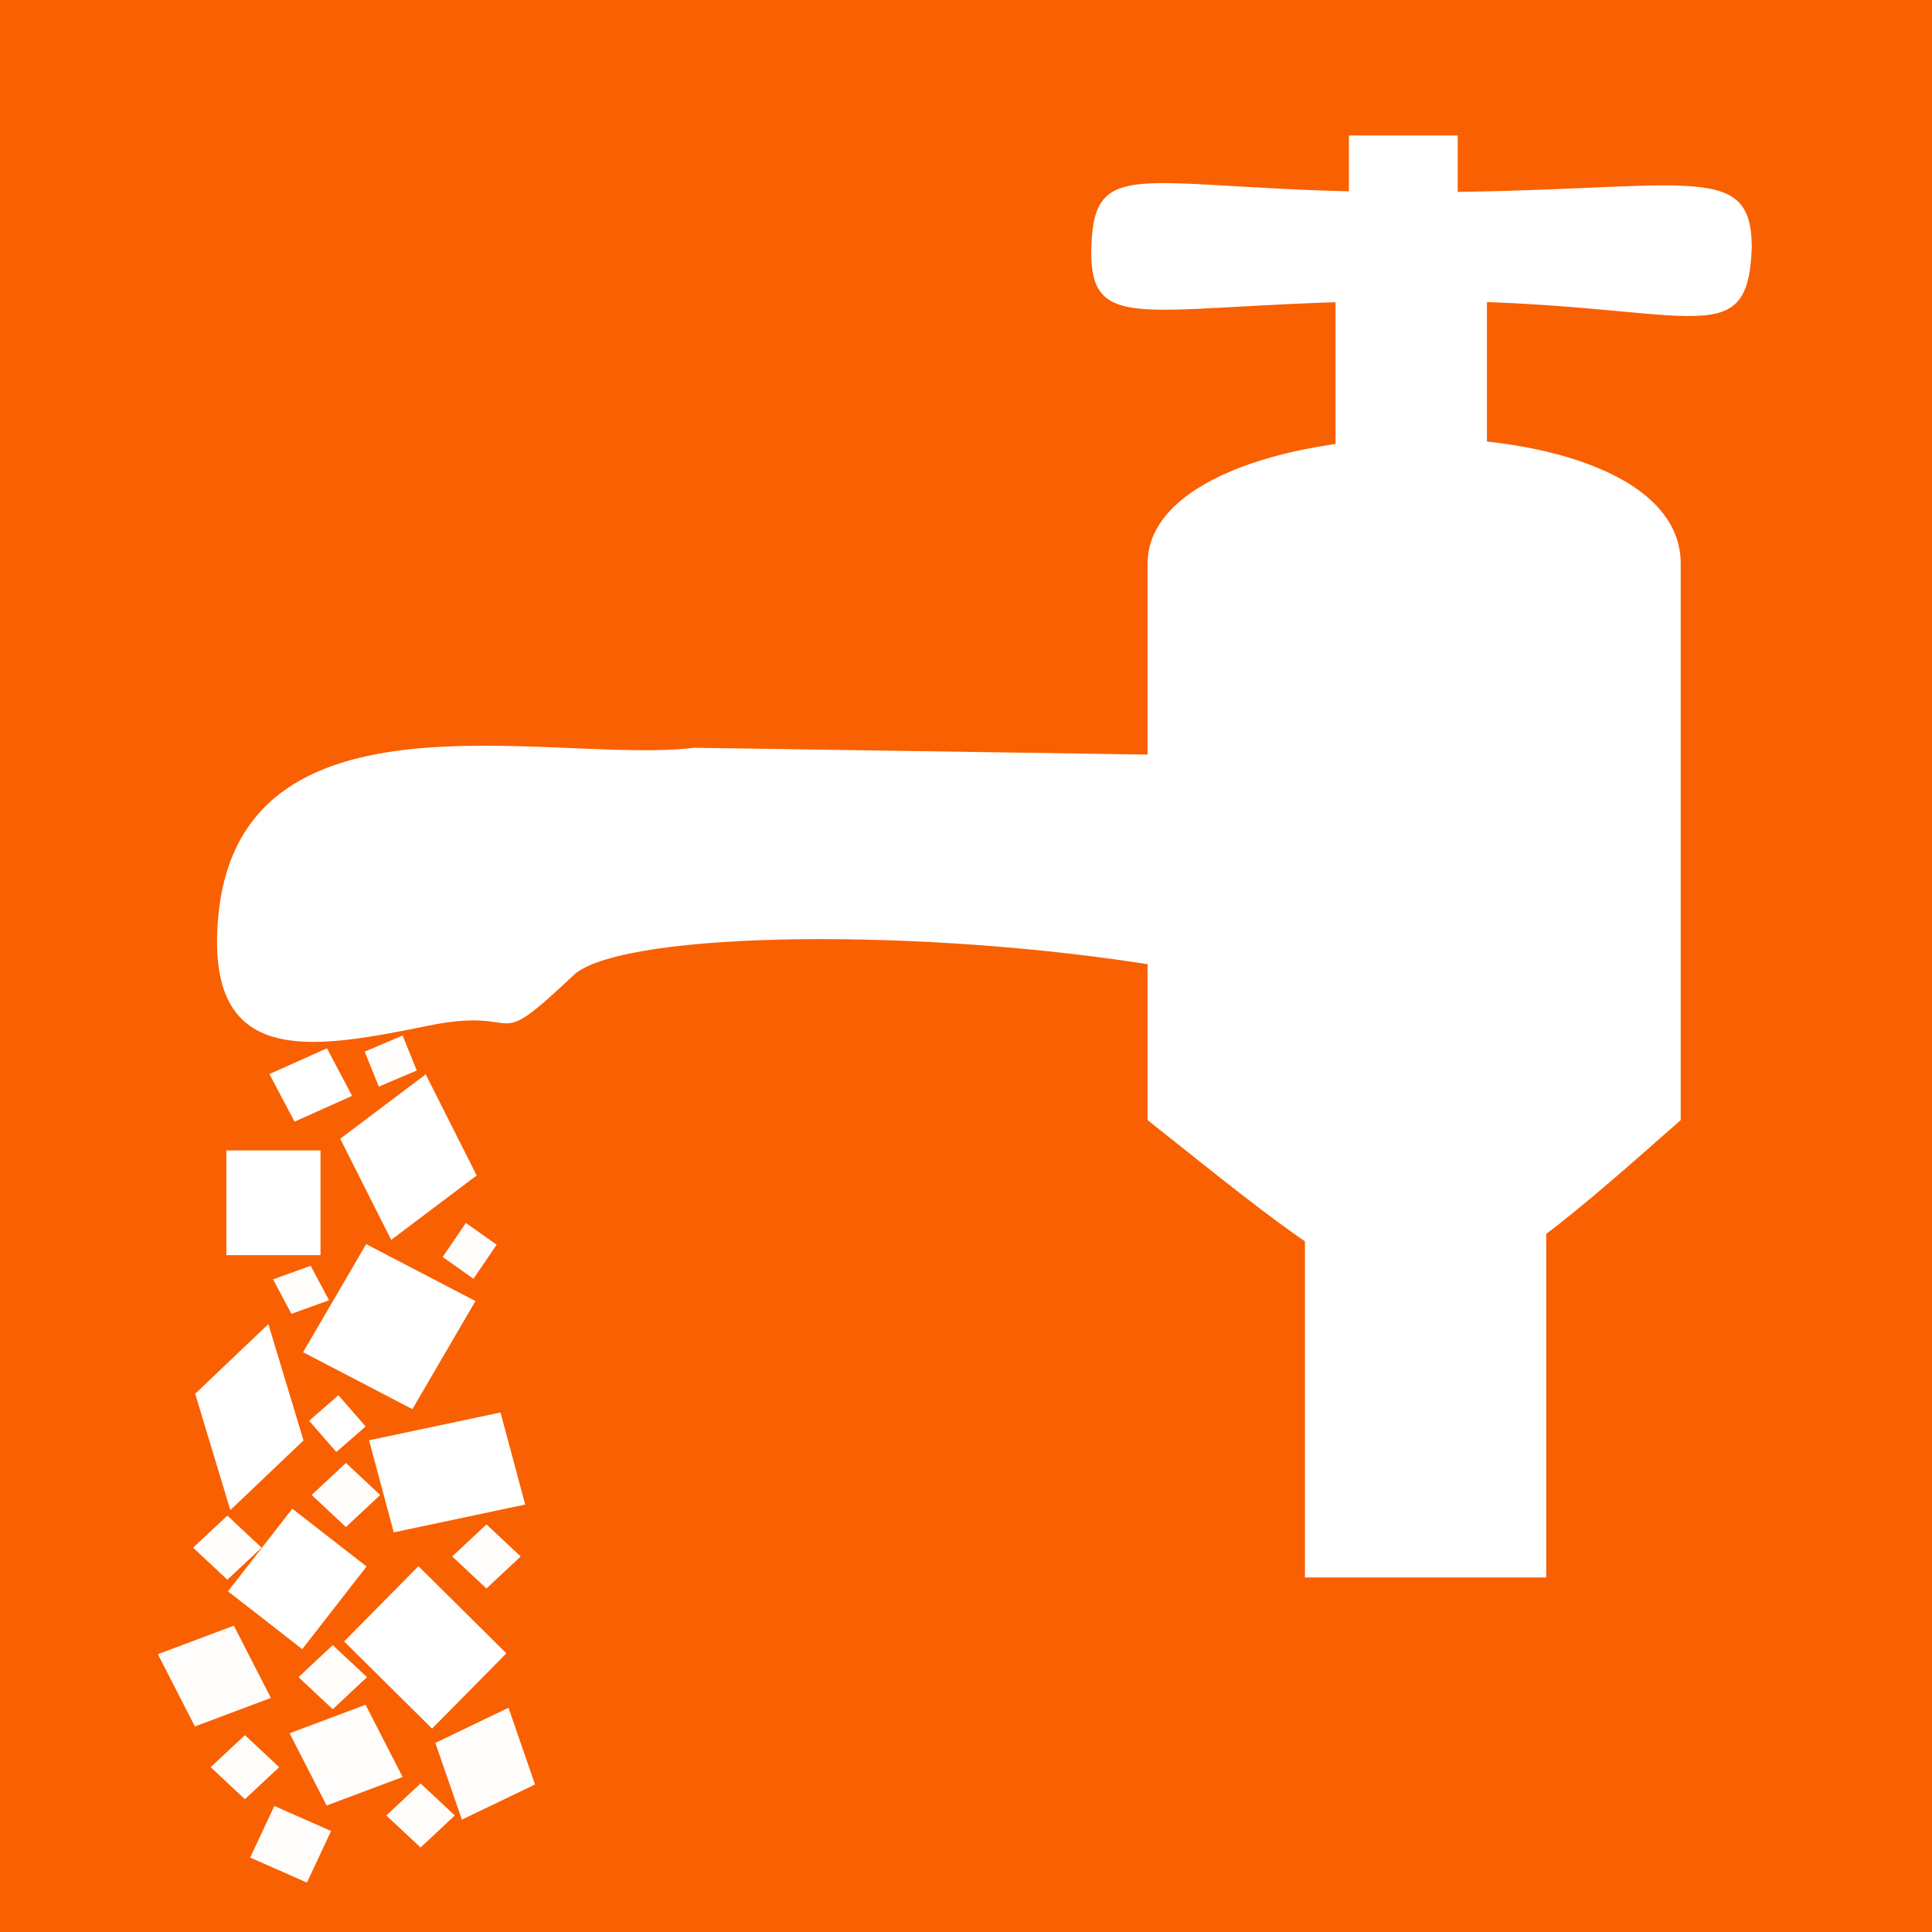 <?xml version="1.0" encoding="UTF-8" standalone="no"?>
<!-- Created with Inkscape (http://www.inkscape.org/) -->

<svg
   xmlns:dc="http://purl.org/dc/elements/1.1/"
   xmlns:cc="http://creativecommons.org/ns#"
   xmlns:rdf="http://www.w3.org/1999/02/22-rdf-syntax-ns#"
   xmlns:svg="http://www.w3.org/2000/svg"
   xmlns="http://www.w3.org/2000/svg"
   xmlns:sodipodi="http://sodipodi.sourceforge.net/DTD/sodipodi-0.dtd"
   xmlns:inkscape="http://www.inkscape.org/namespaces/inkscape"
   width="800"
   height="800"
   id="svg4148"
   version="1.1"
   inkscape:version="0.47 r22583"
   sodipodi:docname="Spigot.svg">
  <rect width="100%" height="100%" fill="#333333" stroke="none"/>
  <defs
     id="defs3">
    <inkscape:perspective
       sodipodi:type="inkscape:persp3d"
       inkscape:vp_x="0 : 526.18109 : 1"
       inkscape:vp_y="0 : 1000 : 0"
       inkscape:vp_z="744.09448 : 526.18109 : 1"
       inkscape:persp3d-origin="372.04724 : 350.78739 : 1"
       id="perspective4154" />
    <inkscape:perspective
       id="perspective4115"
       inkscape:persp3d-origin="0.5 : 0.33333333 : 1"
       inkscape:vp_z="1 : 0.5 : 1"
       inkscape:vp_y="0 : 1000 : 0"
       inkscape:vp_x="0 : 0.5 : 1"
       sodipodi:type="inkscape:persp3d" />
  </defs>
  <sodipodi:namedview
     inkscape:document-units="mm"
     id="base"
     pagecolor="#ffffff"
     bordercolor="#666666"
     borderopacity="1.0"
     inkscape:pageopacity="0.0"
     inkscape:pageshadow="2"
     inkscape:zoom="0.35"
     inkscape:cx="350"
     inkscape:cy="520"
     inkscape:current-layer="layer1"
     showgrid="true"
     inkscape:window-width="1280"
     inkscape:window-height="968"
     inkscape:window-x="-4"
     inkscape:window-y="-4"
     inkscape:window-maximized="1">
    <inkscape:grid
       type="xygrid"
       id="grid4223"
       empspacing="5"
       visible="true"
       enabled="true"
       snapvisiblegridlinesonly="true" />
  </sodipodi:namedview>
  <g
     inkscape:label="Layer 1"
     inkscape:groupmode="layer"
     id="layer1"
     transform="translate(0,-252.362)">
    <rect
       style="opacity:0.986;fill:#fb6000;fill-opacity:1;fill-rule:nonzero;stroke:none"
       id="rect4221"
       width="800"
       height="800"
       x="6.9874662e-15"
       y="252.362" />
    <rect
       style="fill:#ffffff;fill-opacity:1;stroke:none"
       id="rect3746"
       width="51.02"
       height="51.804"
       x="518.237"
       y="611.228"
       transform="matrix(0.887,0.462,-0.504,0.864,0,0)"
       inkscape:transform-center-x="-16.25816"
       inkscape:transform-center-y="30.616355" />
    <rect
       style="fill:#ffffff;fill-opacity:1;stroke:none"
       id="rect3748"
       width="41.858"
       height="50.345"
       x="140.179"
       y="-786.039"
       transform="matrix(-0.724,0.689,-0.289,-0.957,0,0)"
       inkscape:transform-center-x="-10.91214"
       inkscape:transform-center-y="16.368259" />
    <rect
       style="fill:#ffffff;fill-opacity:1;stroke:none"
       id="rect3754"
       width="38.974"
       height="43.366"
       x="93.742"
       y="728.72" />
    <rect
       style="fill:#ffffff;fill-opacity:1;stroke:none"
       id="rect3756"
       width="44.297"
       height="46.893"
       x="-203.111"
       y="673.704"
       transform="matrix(0.799,-0.602,0.45,0.893,0,0)" />
    <rect
       style="fill:#ffffff;fill-opacity:1;stroke:none"
       id="rect3758"
       width="39.461"
       height="55.648"
       x="863.138"
       y="16.667"
       transform="matrix(0.259,0.966,-0.978,0.207,0,0)" />
    <rect
       style="fill:#ffffff;fill-opacity:1;stroke:none"
       id="rect3760"
       width="51.274"
       height="43.771"
       x="756.361"
       y="517.417"
       transform="matrix(0.71,0.704,-0.703,0.712,0,0)" />
    <g
       id="g2944"
       transform="matrix(1.655,0,0,1.713,-398.951,435.455)">
      <path
         inkscape:label="Spout"
         sodipodi:nodetypes="csccccc"
         id="Spout"
         d="m 295.371,119.804 c -0.552,31.315 25.225,26.679 52.898,21.24 25.232,-4.96 14.487,7.685 36.819,-12.664 13.941,-10.325 87.237,-11.037 146.087,-1.733 L 531.743,75.568 414.789,73.867 C 378.946,78.175 296.731,55.635 295.371,119.804 z"
         style="fill:#ffffff;fill-opacity:1;fill-rule:nonzero;stroke:none" />
      <rect
         y="-37.288"
         x="575.206"
         height="60.849"
         width="37.877"
         id="rect4523"
         style="fill:#ffffff;fill-opacity:1;fill-rule:nonzero;stroke:none" />
      <rect
         inkscape:label="#rect4528"
         y="-74.132"
         x="578.555"
         height="14.042"
         width="27.224"
         id="top"
         style="fill:#ffffff;fill-opacity:1;fill-rule:nonzero;stroke:none" />
      <path
         inkscape:label="#path4525"
         sodipodi:nodetypes="csssc"
         id="handle"
         d="m 679.349,-47.036 c -1.014,26.939 -15.379,12.88 -82.87,12.88 -67.491,0 -82.985,9.913 -82.363,-12.88 0.643,-23.604 13.404,-13.392 80.895,-13.392 67.491,0 84.338,-8.559 84.338,13.392 z"
         style="fill:#ffffff;fill-opacity:1;fill-rule:nonzero;stroke:none" />
      <rect
         y="163.259"
         x="567.552"
         height="111.166"
         width="60.367"
         id="rect4740"
         style="fill:#ffffff;fill-opacity:1;fill-rule:nonzero;stroke:none" />
      <path
         sodipodi:nodetypes="ccccc"
         id="rect3745"
         d="m 528.185,29.347 c 0,-38.929 133.383,-41.945 133.383,0 l 0,134.526 c -65.384,55.809 -64.076,53.195 -133.383,0 l 0,-134.526 z"
         style="fill:#ffffff;fill-opacity:1;stroke:none" />
    </g>
    <rect
       style="fill:#ffffff;fill-opacity:1;stroke:none"
       id="rect3754-1"
       width="38.974"
       height="43.366"
       x="634.331"
       y="618.005"
       transform="matrix(0.789,0.614,-0.614,0.789,0,0)"
       inkscape:transform-center-x="-96.390621"
       inkscape:transform-center-y="29.079952" />
    <rect
       style="fill:#ffffff;fill-opacity:1;stroke:none"
       id="rect3754-4"
       width="17.15"
       height="16.086"
       x="717.848"
       y="439.647"
       transform="matrix(0.657,0.754,-0.754,0.657,0,0)" />
    <rect
       style="fill:#ffffff;fill-opacity:1;stroke:none"
       id="rect3754-9"
       width="22.287"
       height="26.091"
       x="683.39"
       y="201.269"
       transform="matrix(0.467,0.884,-0.913,0.409,0,0)" />
    <rect
       style="opacity:0.986;fill:#ffffff;fill-opacity:1;fill-rule:nonzero;stroke:none"
       id="rect3695-11"
       width="19.427"
       height="19.427"
       x="-608.492"
       y="777.809"
       transform="matrix(0.73,-0.683,0.73,0.683,0,0)" />
    <rect
       style="opacity:0.986;fill:#ffffff;fill-opacity:1;fill-rule:nonzero;stroke:none"
       id="rect3695-11-8"
       width="33.618"
       height="33.618"
       x="-371.808"
       y="906.54"
       transform="matrix(0.936,-0.351,0.456,0.89,0,0)"
       inkscape:transform-center-x="-23.404538"
       inkscape:transform-center-y="-78.203731" />
    <rect
       style="opacity:0.986;fill:#ffffff;fill-opacity:1;fill-rule:nonzero;stroke:none"
       id="rect3695-11-8-5"
       width="33.618"
       height="33.618"
       x="-996.005"
       y="-149.208"
       transform="matrix(-0.327,-0.945,0.901,-0.433,0,0)"
       inkscape:transform-center-x="77.569706"
       inkscape:transform-center-y="-25.426819" />
    <rect
       style="opacity:0.986;fill:#ffffff;fill-opacity:1;fill-rule:nonzero;stroke:none"
       id="rect3695-11-8-6"
       width="23.576"
       height="25.672"
       x="-892.59"
       y="526.843"
       transform="matrix(0.424,-0.906,0.915,0.404,0,0)"
       inkscape:transform-center-x="28.799604"
       inkscape:transform-center-y="-56.312593" />
    <rect
       style="opacity:0.986;fill:#ffffff;fill-opacity:1;fill-rule:nonzero;stroke:none"
       id="rect3695-11-8-8"
       width="33.618"
       height="33.618"
       x="-337.959"
       y="956.678"
       transform="matrix(0.936,-0.351,0.456,0.89,0,0)"
       inkscape:transform-center-x="-23.404568"
       inkscape:transform-center-y="-78.203692" />
    <rect
       style="opacity:0.986;fill:#ffffff;fill-opacity:1;fill-rule:nonzero;stroke:none"
       id="rect3695-11-8-2"
       width="16.564"
       height="16.16"
       x="-270.507"
       y="781.601"
       transform="matrix(0.94,-0.34,0.47,0.883,0,0)"
       inkscape:transform-center-x="-11.583091"
       inkscape:transform-center-y="-37.295142" />
    <rect
       style="opacity:0.986;fill:#ffffff;fill-opacity:1;fill-rule:nonzero;stroke:none"
       id="rect3695-11-8-54"
       width="15.615"
       height="17.07"
       x="586.858"
       y="507.924"
       transform="matrix(0.816,0.578,-0.563,0.826,0,0)"
       inkscape:transform-center-x="-40.271525"
       inkscape:transform-center-y="-12.205067" />
    <rect
       style="opacity:0.986;fill:#ffffff;fill-opacity:1;fill-rule:nonzero;stroke:none"
       id="rect3695-11-1"
       width="19.427"
       height="19.427"
       x="-549.528"
       y="726.318"
       transform="matrix(0.73,-0.683,0.73,0.683,0,0)" />
    <rect
       style="opacity:0.986;fill:#ffffff;fill-opacity:1;fill-rule:nonzero;stroke:none"
       id="rect3695-11-3"
       width="19.427"
       height="19.427"
       x="-528.304"
       y="784.804"
       transform="matrix(0.73,-0.683,0.73,0.683,0,0)" />
    <rect
       style="opacity:0.986;fill:#ffffff;fill-opacity:1;fill-rule:nonzero;stroke:none"
       id="rect3695-11-13"
       width="19.427"
       height="19.427"
       x="-599.125"
       y="708.66"
       transform="matrix(0.73,-0.683,0.73,0.683,0,0)" />
    <rect
       style="opacity:0.986;fill:#ffffff;fill-opacity:1;fill-rule:nonzero;stroke:none"
       id="rect3695-11-4"
       width="19.427"
       height="19.427"
       x="-625.502"
       y="844.638"
       transform="matrix(0.73,-0.683,0.73,0.683,0,0)" />
    <rect
       style="opacity:0.986;fill:#ffffff;fill-opacity:1;fill-rule:nonzero;stroke:none"
       id="rect3695-11-9"
       width="19.427"
       height="19.427"
       x="-660.682"
       y="780.181"
       transform="matrix(0.73,-0.683,0.73,0.683,0,0)" />
    <rect
       style="opacity:0.986;fill:#ffffff;fill-opacity:1;fill-rule:nonzero;stroke:none"
       id="rect3695-11-8-54-3"
       width="15.615"
       height="17.07"
       x="692.218"
       y="100.943"
       transform="matrix(0.375,0.927,-0.92,0.391,0,0)"
       inkscape:transform-center-x="-40.481297"
       inkscape:transform-center-y="11.490128" />
  </g>
</svg>
